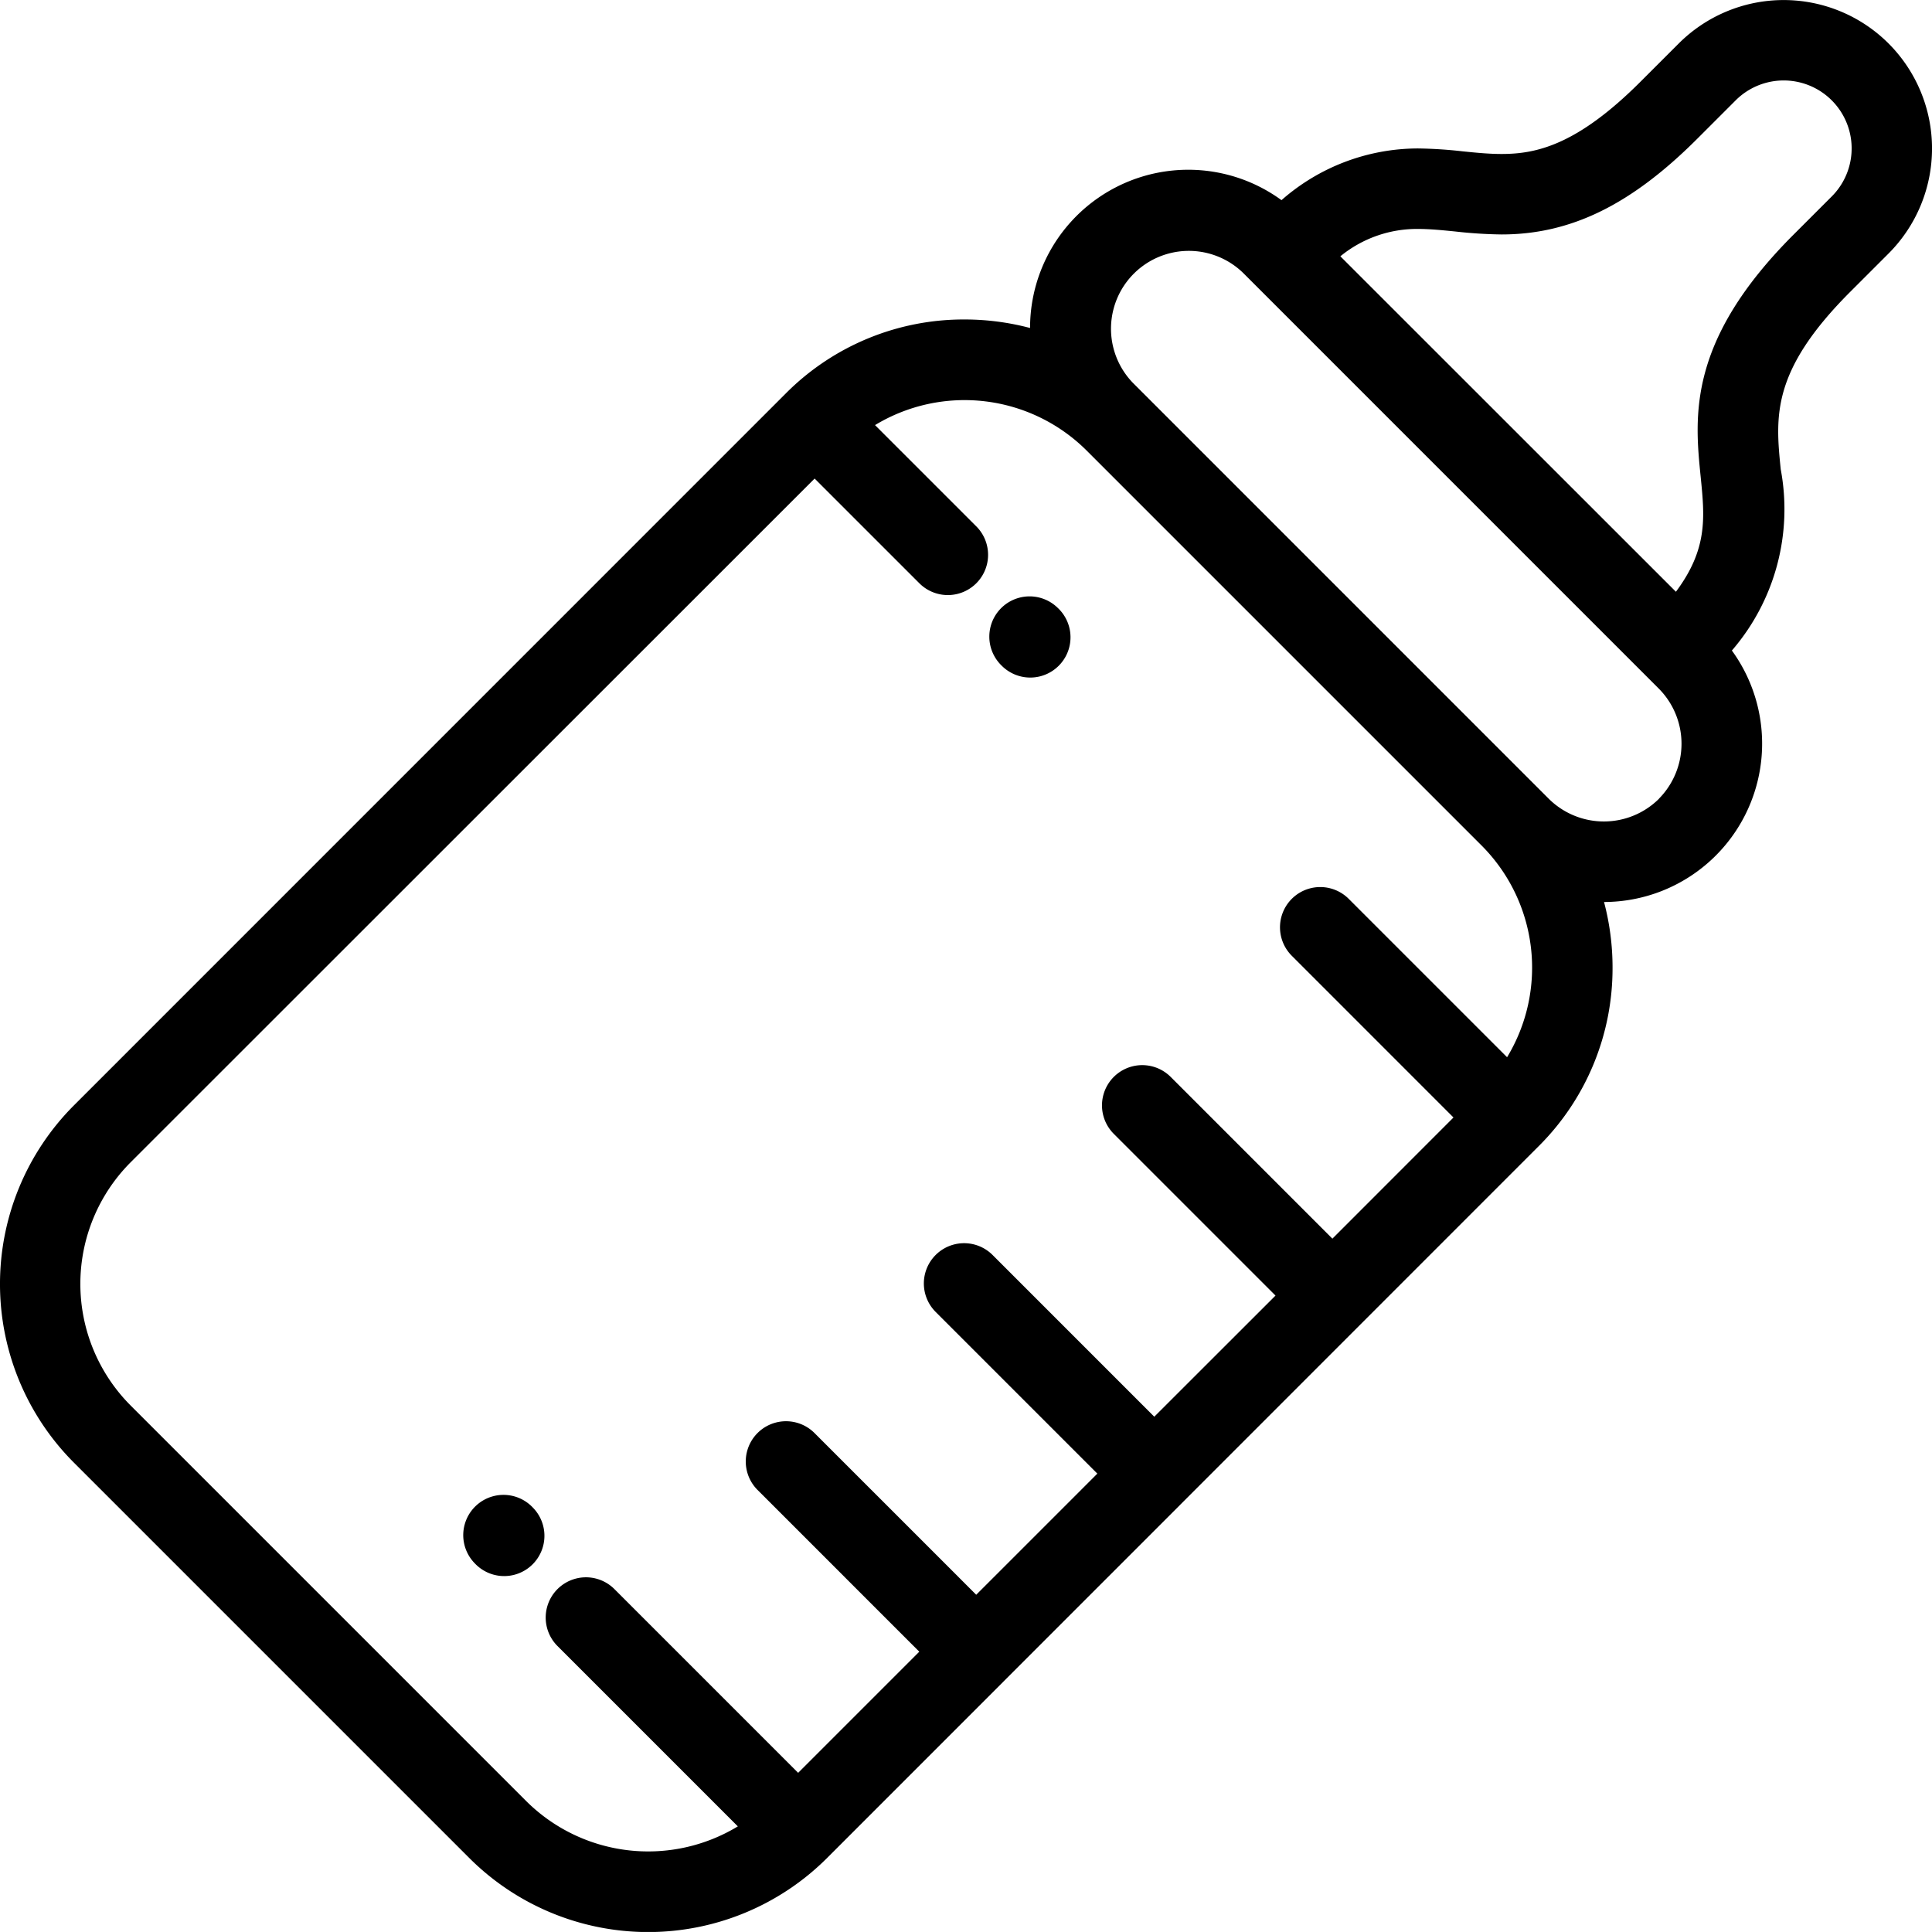 <svg xmlns="http://www.w3.org/2000/svg" width="83.956" height="83.954" viewBox="0 0 83.956 83.954">
  <g id="milk" transform="translate(0 -0.009)">
    <g id="Group_30" data-name="Group 30" transform="translate(0 0.009)">
      <g id="Group_29" data-name="Group 29">
        <path id="Path_27" data-name="Path 27" d="M82.07,1.9a6.45,6.45,0,0,0-9.121,0L71.288,3.56C68.529,6.318,66.757,6.7,65.252,6.7h0c-.549,0-1.1-.055-1.678-.113A19.33,19.33,0,0,0,61.62,6.46a9,9,0,0,0-5.932,2.247,6.874,6.874,0,0,0-10.926,5.555,11.1,11.1,0,0,0-2.842-.37,10.9,10.9,0,0,0-7.759,3.2L3.208,48.048a10.985,10.985,0,0,0,0,15.517l17.2,17.2a11,11,0,0,0,15.517,0L66.874,49.807a10.9,10.9,0,0,0,3.2-7.759,11.1,11.1,0,0,0-.37-2.842A6.883,6.883,0,0,0,75.26,28.278,9.4,9.4,0,0,0,77.382,20.4c-.228-2.288-.425-4.263,3.026-7.714l1.662-1.662A6.458,6.458,0,0,0,82.07,1.9ZM65.489,45.949l-6.88-6.88a1.749,1.749,0,1,0-2.474,2.473l7.027,7.028L57.9,53.835l-7.027-7.028A1.749,1.749,0,0,0,48.4,49.281l7.028,7.028L50.16,61.573l-7.027-7.028a1.749,1.749,0,0,0-2.474,2.474l7.027,7.027-5.264,5.264-7.028-7.028a1.749,1.749,0,0,0-2.474,2.474l7.028,7.028-5.264,5.264L26.7,69.064a1.749,1.749,0,1,0-2.474,2.474l7.837,7.837a7.514,7.514,0,0,1-9.186-1.089l-17.2-17.2a7.482,7.482,0,0,1,0-10.569L35.4,20.805l4.552,4.551a1.749,1.749,0,1,0,2.473-2.474l-4.4-4.4A7.513,7.513,0,0,1,47.2,19.568l17.2,17.2a7.512,7.512,0,0,1,1.089,9.186Zm6.6-11.226a3.4,3.4,0,0,1-4.783,0L49.244,16.66a3.383,3.383,0,0,1,4.784-4.784l.42.42,0,0L71.667,29.516l0,0,.42.42a3.4,3.4,0,0,1,0,4.784ZM79.6,8.545l-1.662,1.662c-4.623,4.623-4.3,7.9-4.033,10.535.175,1.758.311,3.117-1.077,4.982L58.246,11.147a5.25,5.25,0,0,1,3.374-1.189c.512,0,1.044.053,1.607.109a19.891,19.891,0,0,0,2.024.13h0c3.006,0,5.63-1.284,8.51-4.164l1.662-1.662A2.951,2.951,0,1,1,79.6,8.545Z" transform="translate(0 -0.009)"/>
        <path id="Path_28" data-name="Path 28" d="M125.752,396.679a1.749,1.749,0,0,0-2.474,2.474l.029.03a1.749,1.749,0,0,0,2.474-2.474Z" transform="translate(-102.635 -331.206)"/>
        <path id="Path_29" data-name="Path 29" d="M265.15,158.554a1.749,1.749,0,1,0-2.455,2.492l.029.029a1.749,1.749,0,1,0,2.456-2.492Z" transform="translate(-219.182 -132.135)"/>
      </g>
    </g>
  </g>
</svg>
